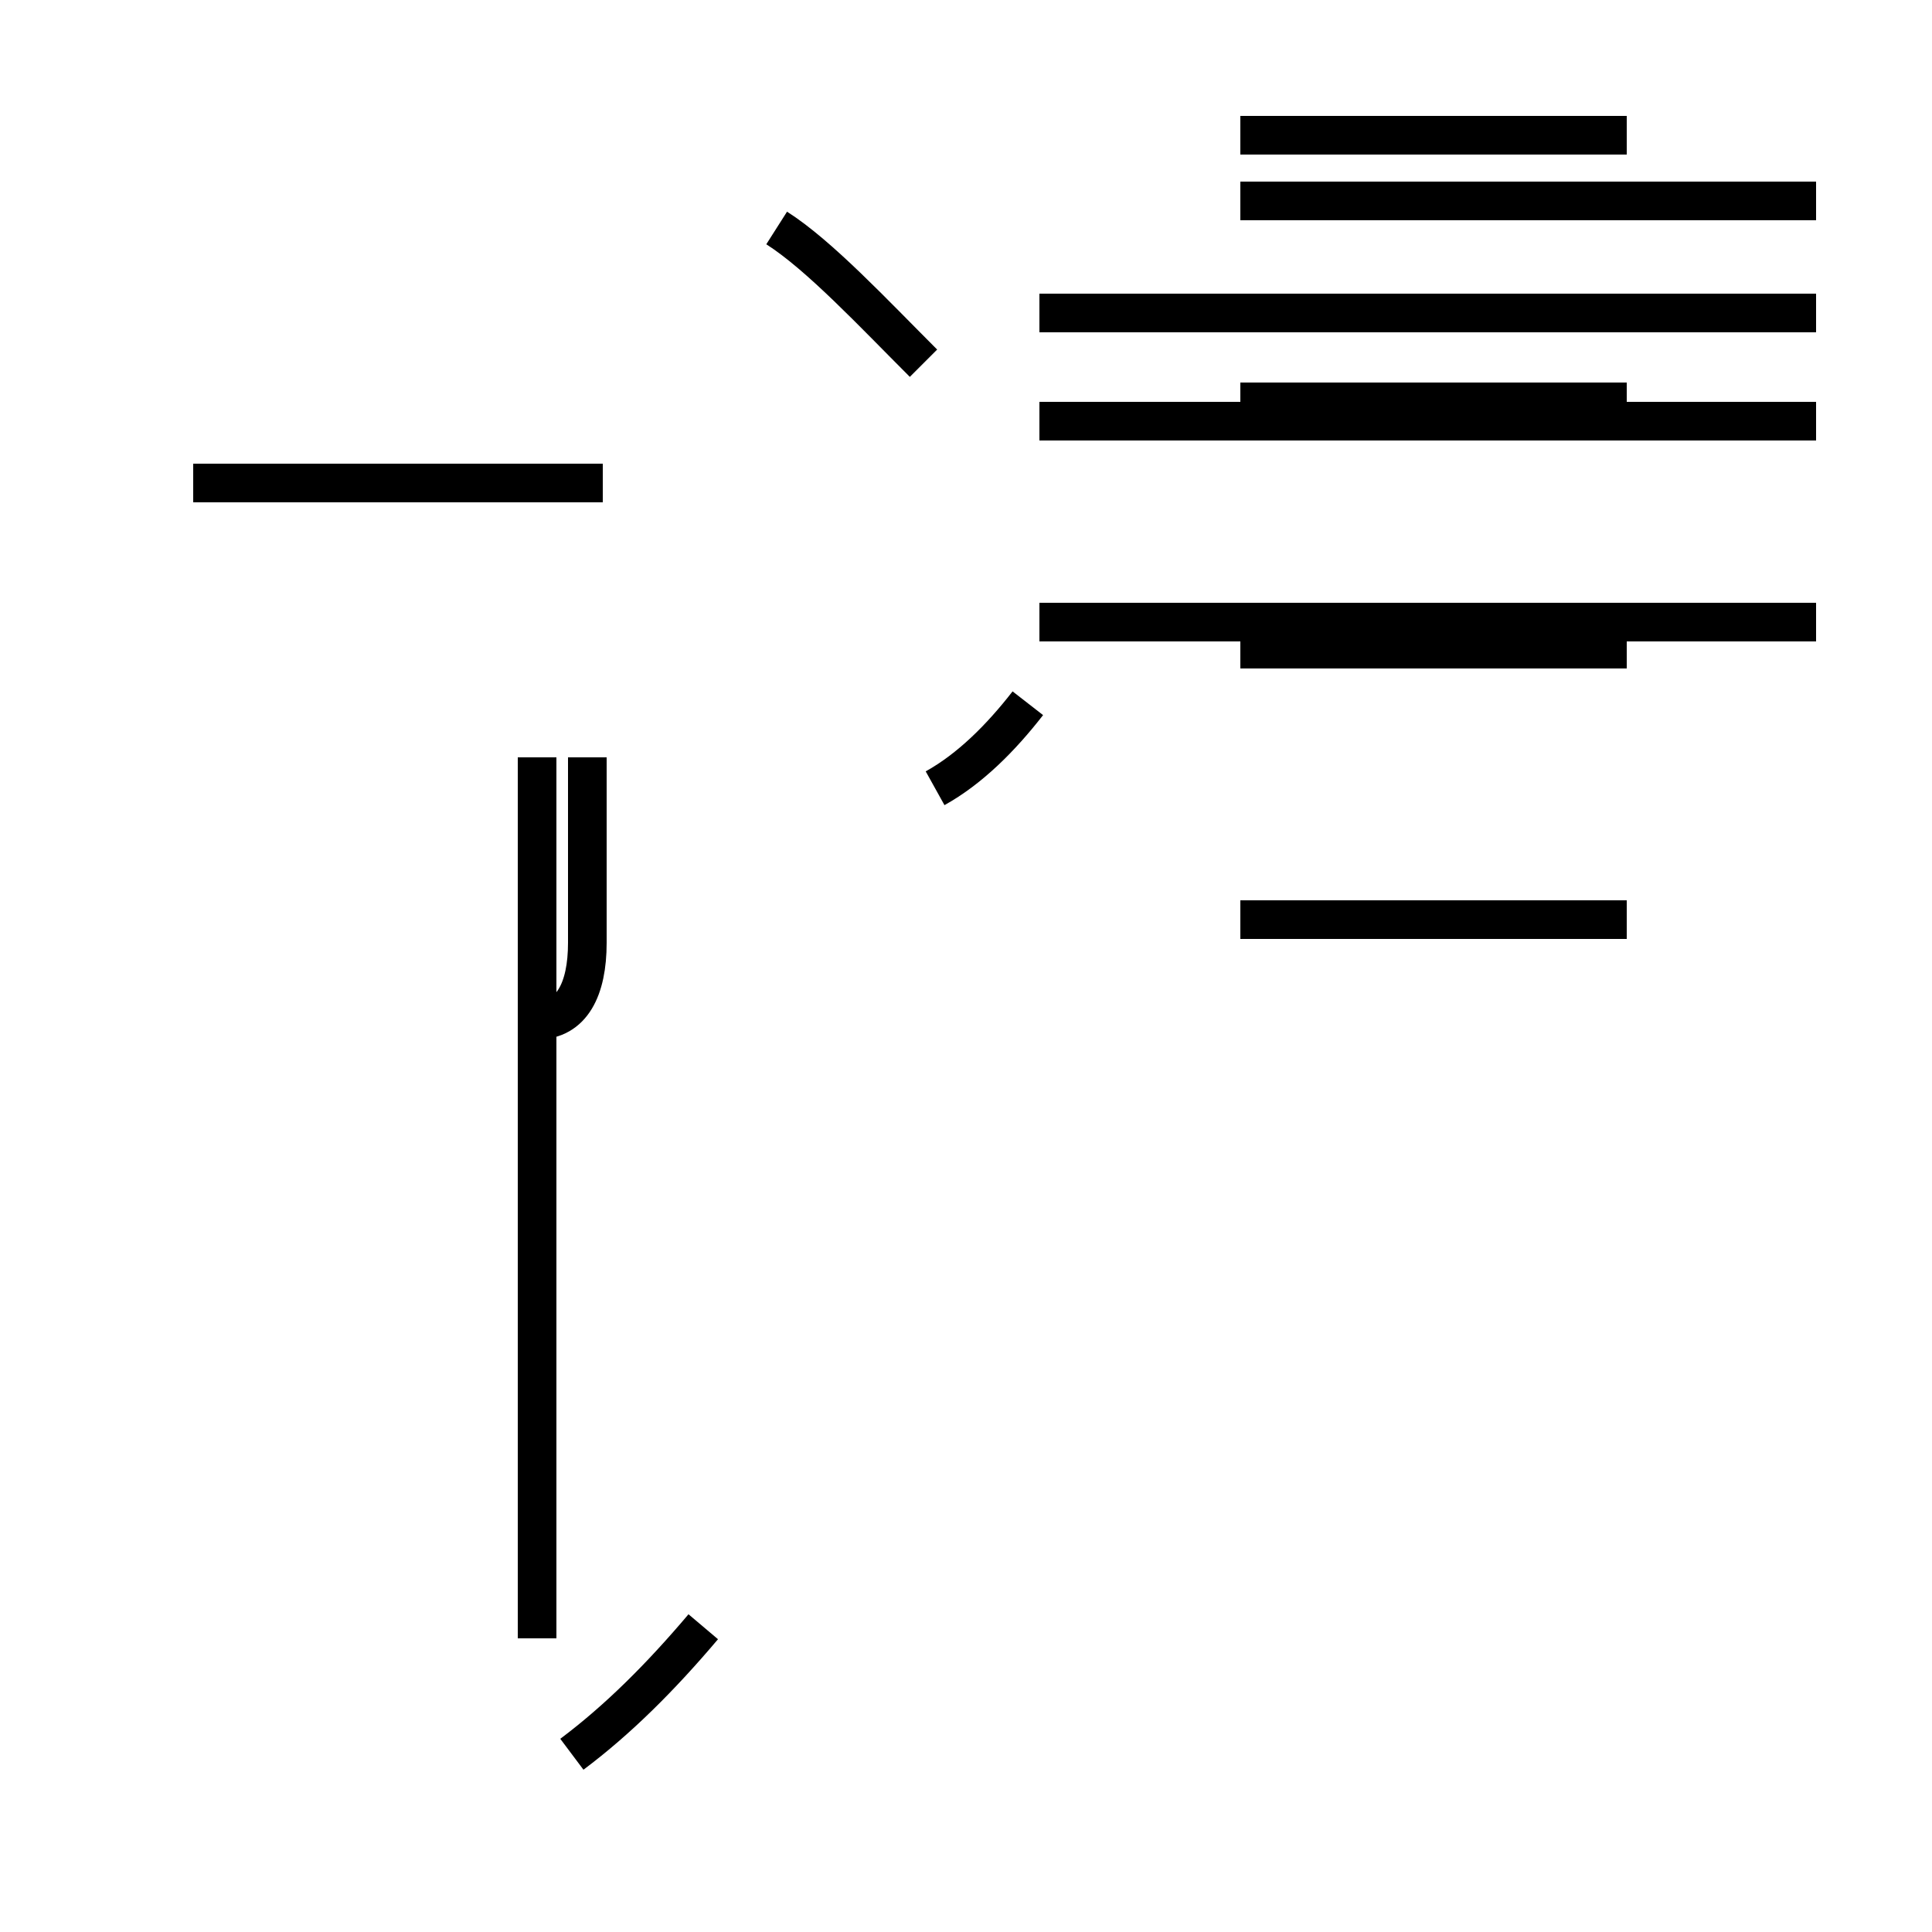 <?xml version='1.0' encoding='utf8'?>
<svg viewBox="0.0 -44.0 50.0 50.0" version="1.1" xmlns="http://www.w3.org/2000/svg">
<rect x="0.0" y="-44.0" width="50.0" height="50.0" fill="#808080" stroke="none"/>
<rect x="-1000" y="-1000" width="2000" height="2000" stroke="white" fill="white"/>
<g style="fill:none; stroke:#000000;  stroke-width:1">
<path d="M 15.6 31.5 L 5.0 31.5 M 13.9 17.6 L 13.9 8.0 M 13.9 24.4 L 13.9 2.0 M 13.9 16.0 L 13.9 8.0 M 13.9 1.6 L 13.9 17.6 C 14.8 17.6 15.2 18.4 15.2 19.6 L 15.2 24.4 M 14.8 -1.4 C 16.0 -0.5 17.1 0.6 18.2 1.9 M 23.9 34.6 C 22.6 35.9 21.2 37.4 20.1 38.1 M 24.2 23.6 C 25.1 24.1 25.9 24.9 26.6 25.8 M 47.0 33.1 L 26.9 33.1 M 47.0 35.9 L 26.9 35.9 M 42.1 27.2 L 32.1 27.2 M 47.0 27.9 L 26.9 27.9 M 42.1 33.6 L 32.1 33.6 M 47.0 38.8 L 32.1 38.8 M 42.1 40.5 L 32.1 40.5 M 42.1 20.2 L 32.1 20.2 " transform="scale(1, -1)" />
</g>
</svg>